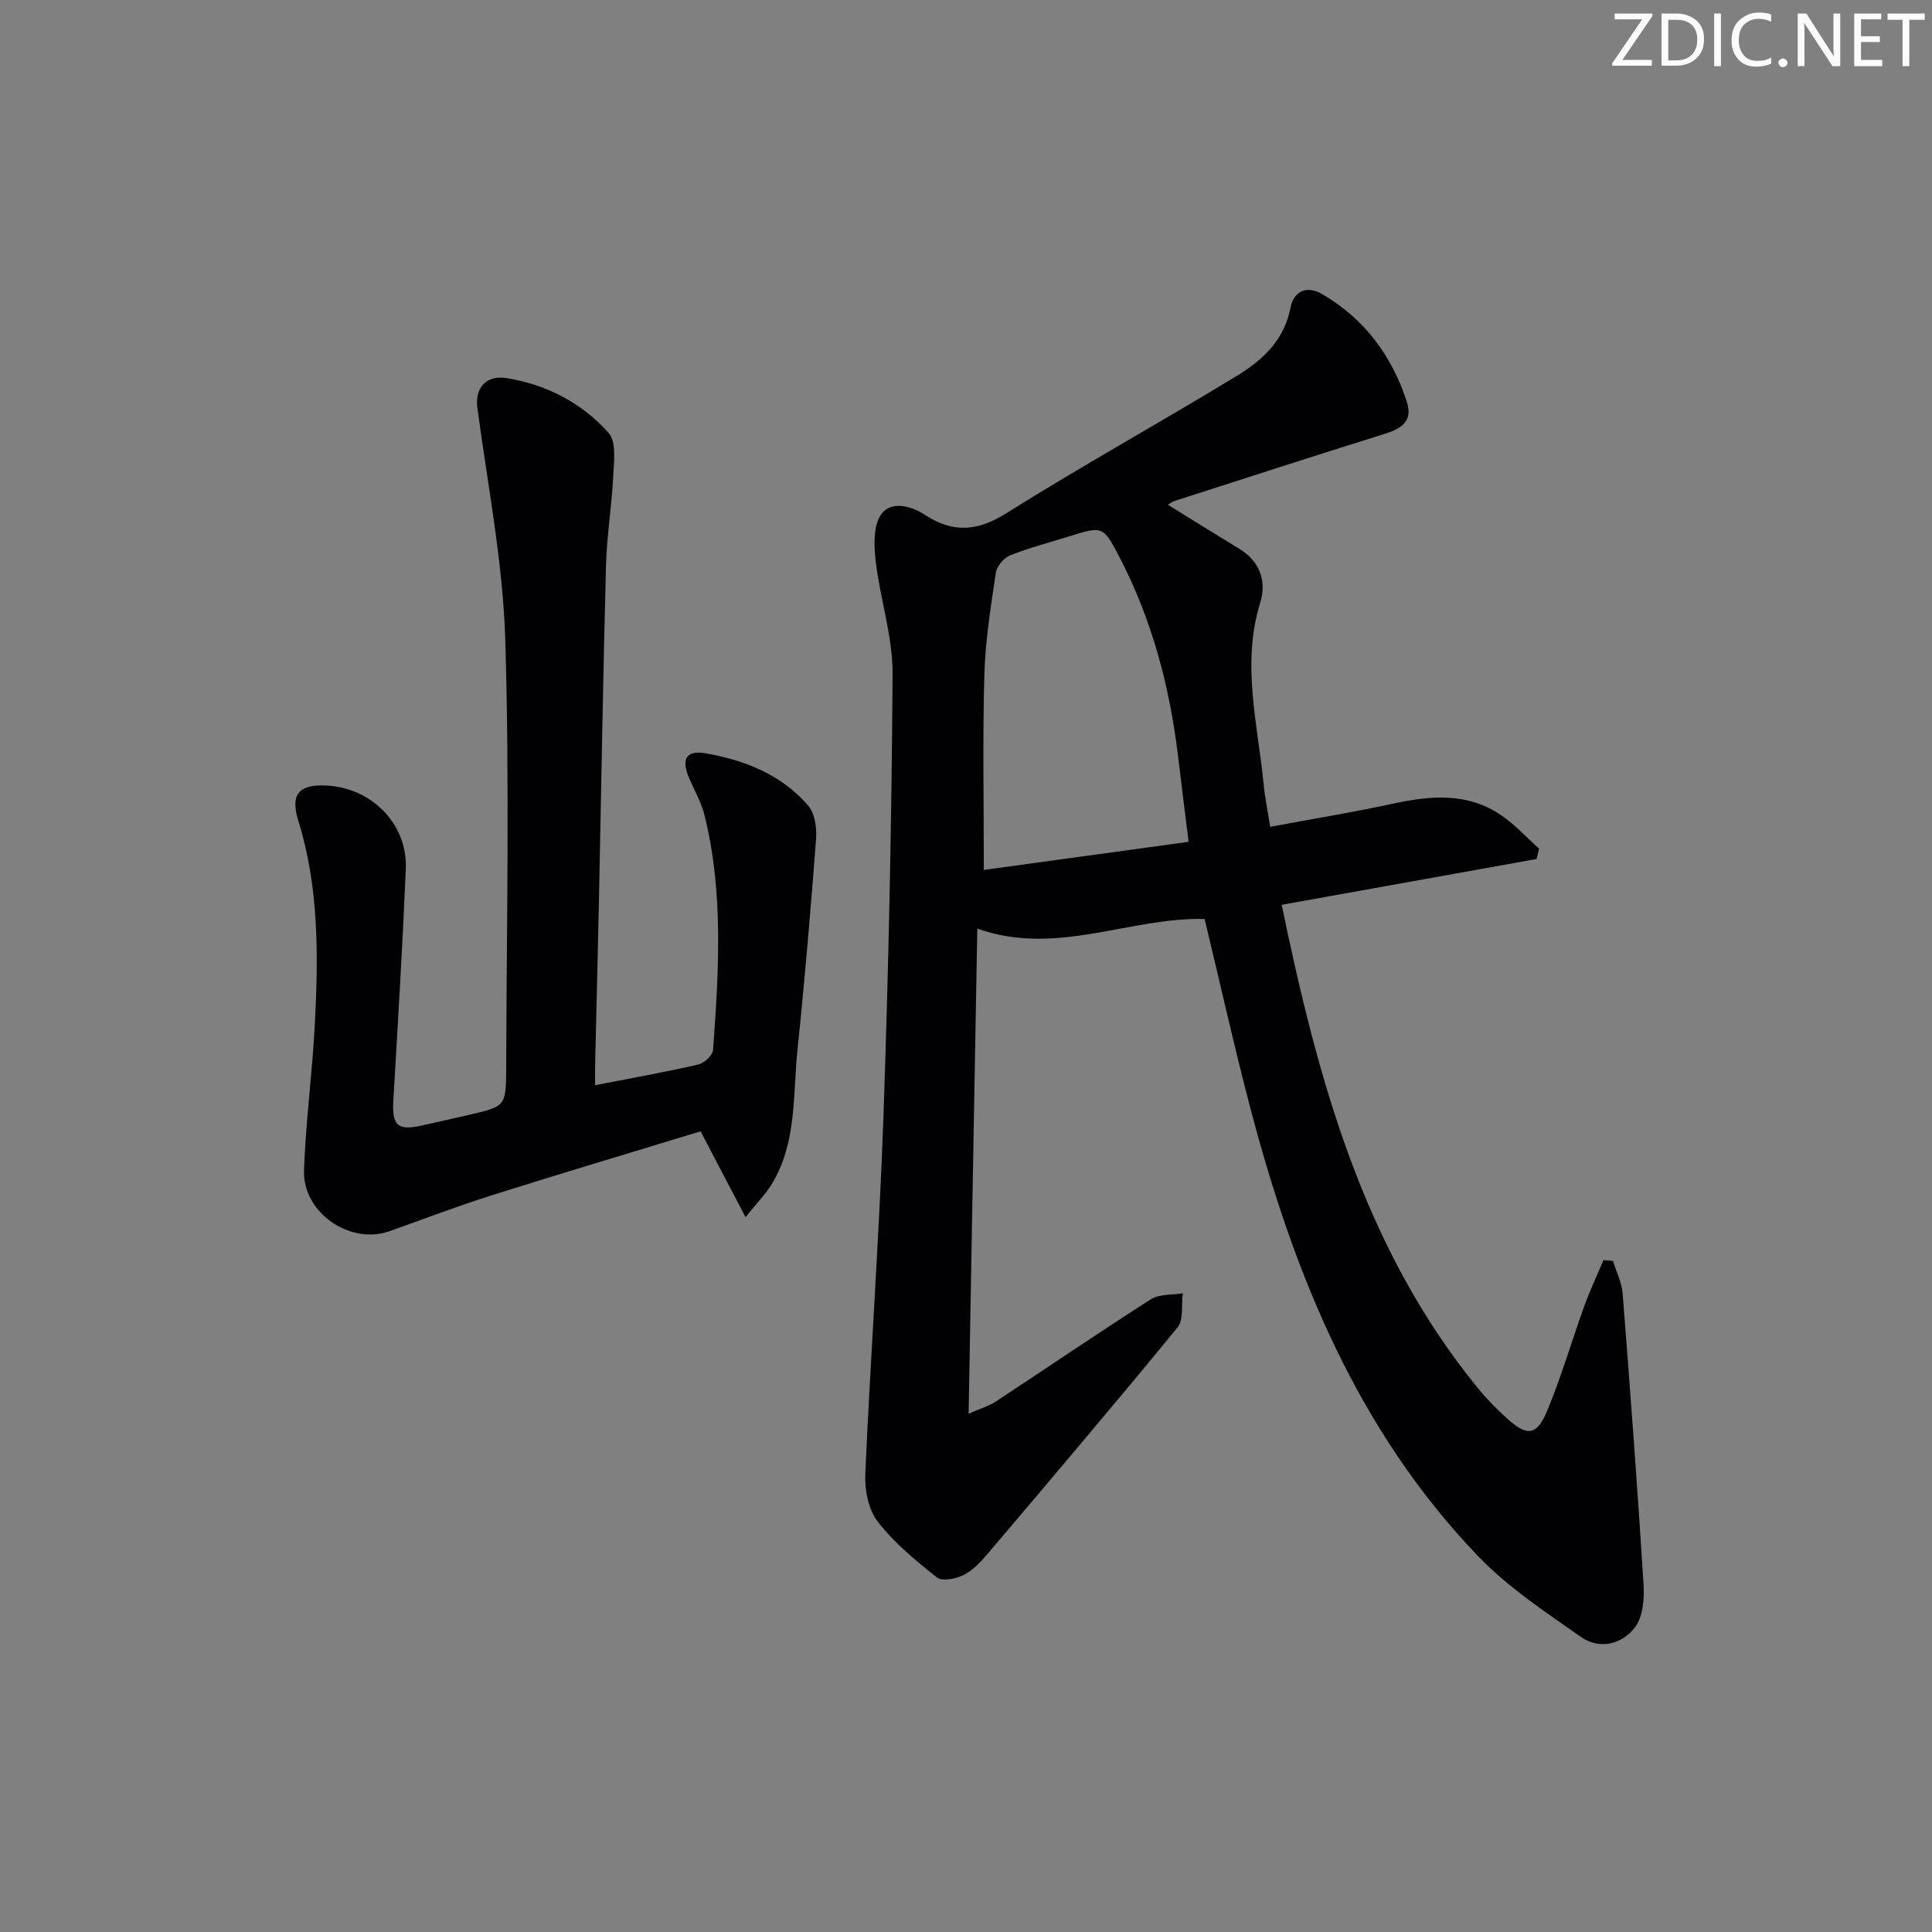 <svg enable-background="new 0 0 400 400" viewBox="0 0 400 400" xmlns="http://www.w3.org/2000/svg"><rect x="0" y="0" width="400" height="400" fill="#808080" stroke="none"/><g fill="#fafbfa"><path d="m342.2 3.2-6.3 9.2h6.1v1.2h-8.2v-.5l6.2-9.1h-5.7v-1.2h7.8v.4z"/><path d="m344 13.7v-10.9h3.1c1.6 0 3 .5 4.1 1.4 1.1 1 1.6 2.2 1.6 3.9s-.5 3-1.6 4-2.5 1.5-4.2 1.5h-3zm1.4-9.6v8.4h1.6c1.4 0 2.5-.4 3.2-1.1.8-.8 1.2-1.8 1.2-3.2s-.4-2.4-1.2-3.1-1.8-1-3.1-1z"/><path d="m356.3 2.8v10.9h-1.4v-10.9z"/><path d="m366.6 13.2c-.8.4-1.8.6-3 .6-1.6 0-2.8-.5-3.7-1.5s-1.4-2.3-1.4-3.9c0-1.7.5-3.2 1.6-4.2s2.4-1.6 4-1.6c1 0 1.9.1 2.6.4v1.5c-.8-.4-1.6-.6-2.6-.6-1.2 0-2.2.4-3 1.2s-1.1 1.9-1.1 3.3c0 1.3.4 2.3 1.1 3.1s1.6 1.1 2.8 1.1c1.1 0 2-.2 2.8-.7v1.3z"/><path d="m368.2 13c0-.3.1-.5.3-.6.2-.2.4-.3.6-.3.3 0 .5.1.7.3s.3.4.3.6-.1.5-.3.6c-.2.2-.4.3-.7.3s-.5-.1-.6-.3c-.2-.2-.3-.4-.3-.6z"/><path d="m381.1 13.7h-1.7l-5.5-8.4c-.2-.2-.3-.5-.4-.7 0 .2.1.8.1 1.5v7.6h-1.4v-10.9h1.8l5.3 8.3c.3.4.4.6.4.8 0-.3-.1-.8-.1-1.6v-7.5h1.4v10.9z"/><path d="m389.7 13.7h-5.8v-10.9h5.6v1.2h-4.2v3.5h3.9v1.2h-3.9v3.7h4.4z"/><path d="m398.4 4.1h-3.1v9.6h-1.4v-9.6h-3.1v-1.3h7.7v1.3z"/></g><path d="m333.95 261.07c.69 2.24 1.82 4.45 2 6.73 1.57 20.05 3.07 40.1 4.33 60.17.19 2.98-.1 6.71-1.75 8.91-2.67 3.57-7.38 4.73-11.22 2.03-7.43-5.21-15.18-10.34-21.4-16.84-24.87-25.97-37.96-58.18-46.95-92.32-3.42-12.99-6.33-26.11-9.55-39.48-15.53-.42-30.69 7.82-47.07 1.99-.59 33.26-1.18 66.24-1.8 100.43 2.65-1.17 4.29-1.63 5.65-2.53 10.69-7.03 21.26-14.25 32.05-21.14 1.77-1.13 4.41-.88 6.65-1.26-.33 2.4.2 5.49-1.11 7.09-12.98 15.84-26.24 31.45-39.49 47.07-1.38 1.63-3.01 3.3-4.88 4.21-1.58.77-4.37 1.31-5.44.46-4.4-3.5-8.86-7.17-12.26-11.57-1.93-2.49-2.7-6.56-2.56-9.86 1.08-24.58 2.89-49.13 3.75-73.72 1.06-30.61 1.71-61.24 1.9-91.87.05-7.79-2.59-15.57-3.5-23.41-.37-3.24-.52-7.42 1.18-9.73 2.02-2.74 6.04-1.79 9.09.21 5.65 3.7 10.74 3.42 16.72-.34 15.75-9.89 32.06-18.9 47.94-28.58 5.26-3.21 9.7-7.38 10.99-14.14.58-3.04 3.13-4.67 6.53-2.68 8.75 5.11 14.39 12.71 17.49 22.2 1.54 4.71-1.84 5.89-5.48 7.02-14.23 4.44-28.4 9.04-42.59 13.6-.46.15-.86.47-1.39.77 4.97 3.07 9.85 6.12 14.77 9.11 4.32 2.63 5.74 6.74 4.36 11.19-3.92 12.66-.51 25.07.71 37.56.27 2.76.84 5.49 1.36 8.83 8.72-1.63 17.04-2.97 25.26-4.76 7.85-1.71 15.53-2.42 22.54 2.35 2.87 1.95 5.26 4.6 7.87 6.93-.18.72-.36 1.43-.53 2.15-17.48 3.14-34.96 6.28-52.76 9.48 7.48 36.12 16.87 70.95 40.56 100 1.88 2.31 4 4.47 6.22 6.46 4.05 3.63 6.03 3.45 8.17-1.67 2.94-7.03 5.06-14.4 7.65-21.57 1.18-3.28 2.67-6.45 4.02-9.66.66.06 1.32.12 1.97.18zm-87.86-86.78c-.77-6.2-1.49-11.94-2.18-17.69-1.74-14.47-5.42-28.38-12.18-41.35-3.33-6.38-3.51-6.34-10.3-4.23-4.12 1.29-8.32 2.38-12.32 3.97-1.28.51-2.73 2.23-2.93 3.57-1.04 7.04-2.19 14.13-2.38 21.22-.37 13.26-.11 26.55-.11 40.33 13.81-1.89 27.72-3.81 42.4-5.82z" fill="#010104"/><path d="m123.21 224.68c7.68-1.5 14.54-2.71 21.31-4.27 1.24-.29 3.03-1.89 3.11-3 1.17-16.23 2.21-32.5-1.74-48.53-.66-2.7-2.12-5.21-3.22-7.8-1.66-3.88-.61-5.81 3.32-5.13 8.16 1.41 15.78 4.39 21.33 10.84 1.38 1.6 1.81 4.59 1.64 6.86-1.1 14.55-2.33 29.1-3.84 43.61-.99 9.49-.09 19.41-5.43 28.05-1.16 1.88-2.76 3.5-5.33 6.69-3.4-6.5-6.17-11.78-9.31-17.77-13.89 4.24-28.61 8.62-43.26 13.25-7.13 2.25-14.12 4.93-21.16 7.43-8.17 2.89-18.01-3.84-17.69-12.65.36-10.11 1.73-20.18 2.25-30.29.72-14.12.86-28.24-3.41-41.98-1.68-5.39-.06-7.56 5.51-7.37 9.55.33 17.13 7.92 16.73 17.3-.68 15.93-1.63 31.85-2.58 47.77-.32 5.36.82 6.49 6.02 5.31 3.24-.74 6.48-1.44 9.72-2.2 7.43-1.73 7.6-1.73 7.62-9.65.09-29.65.72-59.32-.2-88.93-.5-15.99-3.66-31.91-5.77-47.84-.52-3.95 1.73-6.81 6.1-6.09 8.27 1.35 15.59 5.15 21.1 11.37 1.6 1.81 1.09 5.82.94 8.79-.31 6.29-1.35 12.55-1.51 18.84-.61 22.96-.97 45.92-1.45 68.88-.23 11.14-.52 22.28-.78 33.42-.05 1.48-.02 2.95-.02 5.09z" fill="#010104"/></svg>